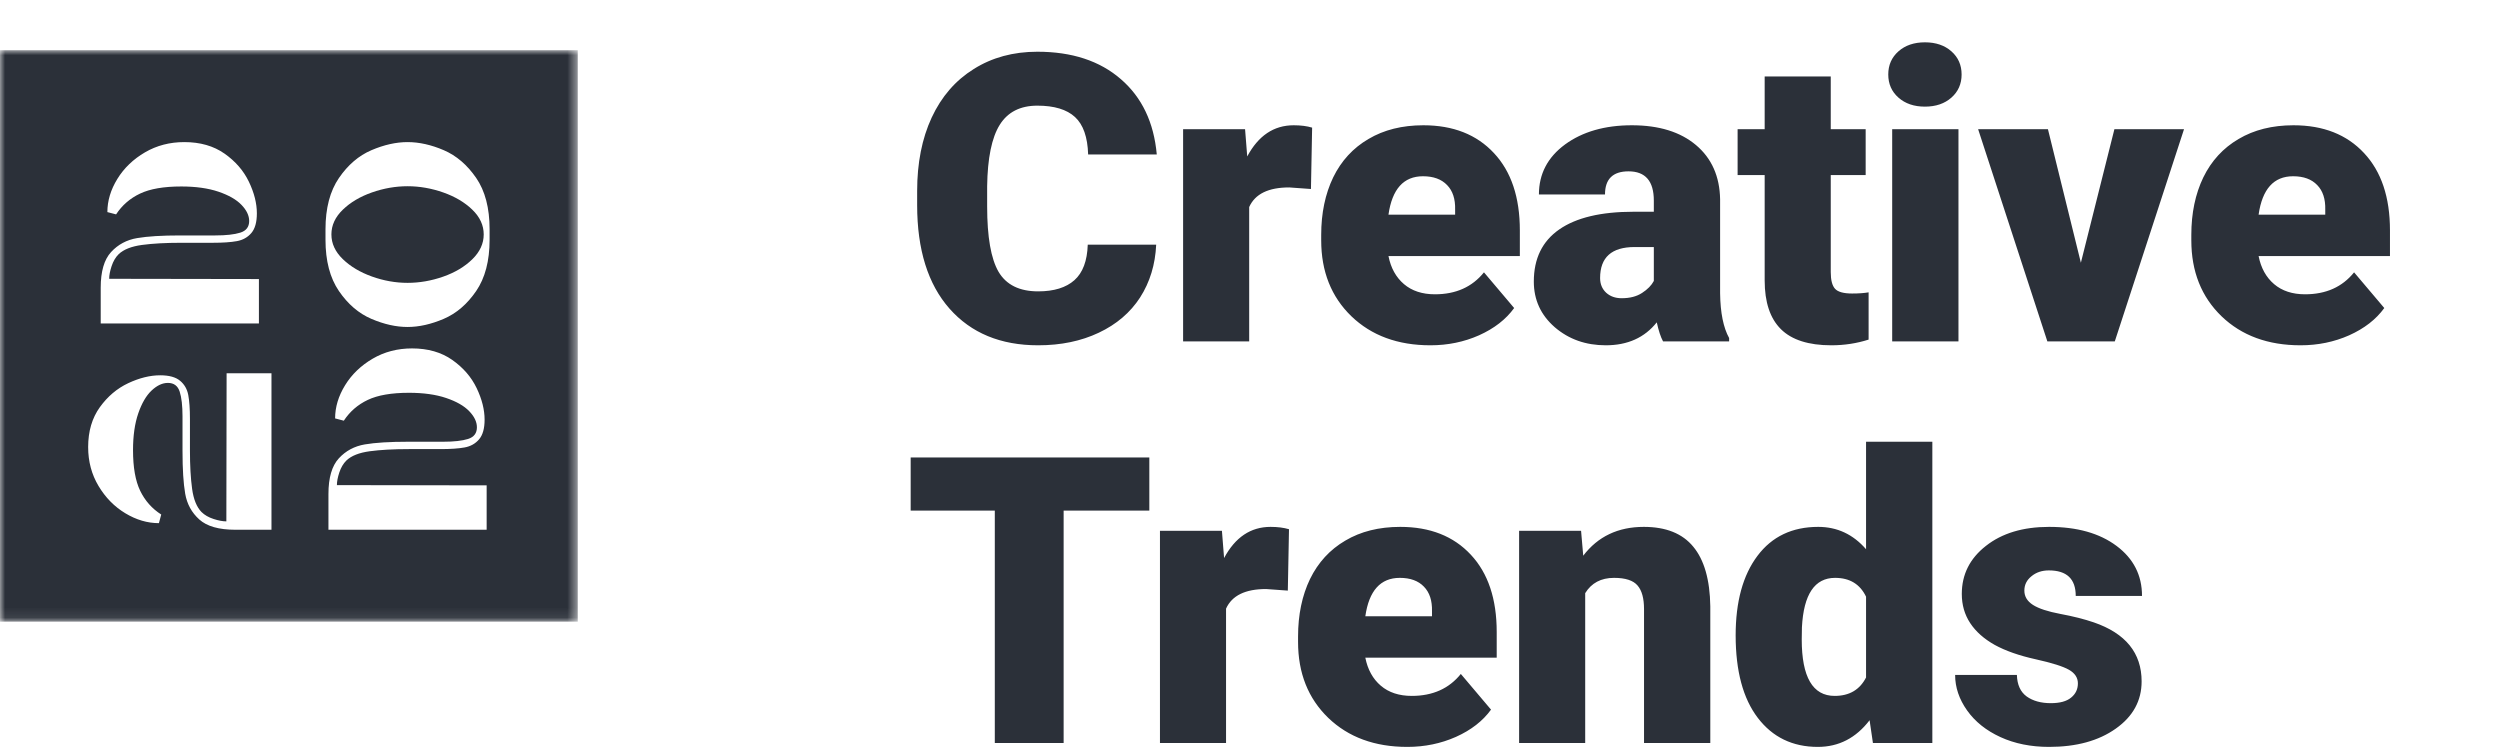 <svg width="249" height="75" viewBox="0 0 249 75" fill="none" xmlns="http://www.w3.org/2000/svg">
<path d="M115.156 24.371C115.065 26.35 114.531 28.102 113.555 29.625C112.578 31.135 111.204 32.307 109.434 33.141C107.676 33.974 105.664 34.391 103.398 34.391C99.662 34.391 96.719 33.173 94.57 30.738C92.422 28.303 91.348 24.866 91.348 20.426V19.02C91.348 16.233 91.829 13.798 92.793 11.715C93.769 9.618 95.169 8.004 96.992 6.871C98.815 5.725 100.924 5.152 103.32 5.152C106.771 5.152 109.544 6.064 111.641 7.887C113.737 9.697 114.928 12.197 115.215 15.387H108.379C108.327 13.655 107.891 12.412 107.07 11.656C106.25 10.901 105 10.523 103.32 10.523C101.615 10.523 100.365 11.162 99.57 12.438C98.776 13.713 98.359 15.751 98.32 18.551V20.562C98.32 23.596 98.698 25.764 99.453 27.066C100.221 28.369 101.536 29.02 103.398 29.02C104.974 29.02 106.178 28.648 107.012 27.906C107.845 27.164 108.288 25.986 108.34 24.371H115.156ZM130.571 18.824L128.403 18.668C126.333 18.668 125.005 19.319 124.419 20.621V34H117.837V12.867H124.009L124.224 15.582C125.33 13.512 126.873 12.477 128.852 12.477C129.556 12.477 130.168 12.555 130.688 12.711L130.571 18.824ZM142.471 34.391C139.228 34.391 136.605 33.427 134.599 31.5C132.594 29.56 131.592 27.04 131.592 23.941V23.395C131.592 21.233 131.989 19.326 132.783 17.672C133.59 16.018 134.762 14.742 136.299 13.844C137.835 12.932 139.658 12.477 141.767 12.477C144.736 12.477 147.08 13.401 148.799 15.25C150.517 17.086 151.377 19.651 151.377 22.945V25.504H138.291C138.525 26.689 139.04 27.62 139.834 28.297C140.628 28.974 141.657 29.312 142.92 29.312C145.003 29.312 146.631 28.583 147.803 27.125L150.81 30.68C149.99 31.812 148.825 32.717 147.314 33.395C145.817 34.059 144.202 34.391 142.471 34.391ZM141.728 17.555C139.801 17.555 138.655 18.831 138.291 21.383H144.931V20.875C144.958 19.82 144.691 19.006 144.131 18.434C143.571 17.848 142.77 17.555 141.728 17.555ZM165.639 34C165.405 33.57 165.197 32.939 165.014 32.105C163.803 33.629 162.111 34.391 159.936 34.391C157.944 34.391 156.251 33.792 154.858 32.594C153.465 31.383 152.768 29.866 152.768 28.043C152.768 25.751 153.615 24.02 155.307 22.848C157 21.676 159.461 21.09 162.69 21.09H164.721V19.977C164.721 18.037 163.882 17.066 162.202 17.066C160.639 17.066 159.858 17.835 159.858 19.371H153.276C153.276 17.327 154.142 15.667 155.874 14.391C157.619 13.115 159.839 12.477 162.534 12.477C165.229 12.477 167.358 13.134 168.921 14.449C170.483 15.764 171.284 17.568 171.323 19.859V29.215C171.349 31.155 171.649 32.639 172.221 33.668V34H165.639ZM161.518 29.703C162.339 29.703 163.016 29.527 163.55 29.176C164.096 28.824 164.487 28.427 164.721 27.984V24.605H162.807C160.516 24.605 159.37 25.634 159.37 27.691C159.37 28.29 159.572 28.779 159.975 29.156C160.379 29.521 160.893 29.703 161.518 29.703ZM182.343 7.613V12.867H185.82V17.438H182.343V27.105C182.343 27.9 182.487 28.453 182.773 28.766C183.06 29.078 183.626 29.234 184.472 29.234C185.123 29.234 185.67 29.195 186.113 29.117V33.824C184.928 34.202 183.691 34.391 182.402 34.391C180.136 34.391 178.463 33.857 177.383 32.789C176.302 31.721 175.761 30.1 175.761 27.926V17.438H173.066V12.867H175.761V7.613H182.343ZM195.063 34H188.462V12.867H195.063V34ZM188.071 7.418C188.071 6.48 188.409 5.712 189.087 5.113C189.764 4.514 190.643 4.215 191.723 4.215C192.804 4.215 193.683 4.514 194.36 5.113C195.037 5.712 195.376 6.48 195.376 7.418C195.376 8.355 195.037 9.124 194.36 9.723C193.683 10.322 192.804 10.621 191.723 10.621C190.643 10.621 189.764 10.322 189.087 9.723C188.409 9.124 188.071 8.355 188.071 7.418ZM207.255 26.168L210.595 12.867H217.529L210.634 34H203.916L197.021 12.867H203.974L207.255 26.168ZM229.135 34.391C225.893 34.391 223.269 33.427 221.264 31.5C219.259 29.56 218.256 27.04 218.256 23.941V23.395C218.256 21.233 218.653 19.326 219.448 17.672C220.255 16.018 221.427 14.742 222.963 13.844C224.5 12.932 226.323 12.477 228.432 12.477C231.401 12.477 233.745 13.401 235.463 15.25C237.182 17.086 238.041 19.651 238.041 22.945V25.504H224.956C225.19 26.689 225.704 27.62 226.498 28.297C227.293 28.974 228.321 29.312 229.584 29.312C231.668 29.312 233.295 28.583 234.467 27.125L237.475 30.68C236.655 31.812 235.489 32.717 233.979 33.395C232.482 34.059 230.867 34.391 229.135 34.391ZM228.393 17.555C226.466 17.555 225.32 18.831 224.956 21.383H231.596V20.875C231.622 19.82 231.355 19.006 230.795 18.434C230.235 17.848 229.435 17.555 228.393 17.555ZM114.473 50.855H105.938V74H99.082V50.855H90.703V45.562H114.473V50.855ZM128.267 58.824L126.099 58.668C124.028 58.668 122.7 59.319 122.114 60.621V74H115.532V52.867H121.704L121.919 55.582C123.026 53.512 124.569 52.477 126.548 52.477C127.251 52.477 127.863 52.555 128.384 52.711L128.267 58.824ZM140.166 74.391C136.924 74.391 134.3 73.427 132.295 71.5C130.29 69.56 129.287 67.04 129.287 63.941V63.395C129.287 61.233 129.684 59.325 130.478 57.672C131.286 56.018 132.458 54.742 133.994 53.844C135.53 52.932 137.353 52.477 139.463 52.477C142.431 52.477 144.775 53.401 146.494 55.25C148.213 57.086 149.072 59.651 149.072 62.945V65.504H135.986C136.221 66.689 136.735 67.62 137.529 68.297C138.323 68.974 139.352 69.312 140.615 69.312C142.698 69.312 144.326 68.583 145.498 67.125L148.506 70.68C147.685 71.812 146.52 72.717 145.01 73.394C143.512 74.059 141.898 74.391 140.166 74.391ZM139.424 57.555C137.497 57.555 136.351 58.831 135.986 61.383H142.627V60.875C142.653 59.82 142.386 59.007 141.826 58.434C141.266 57.848 140.465 57.555 139.424 57.555ZM157.475 52.867L157.69 55.348C159.149 53.434 161.16 52.477 163.725 52.477C165.926 52.477 167.567 53.134 168.647 54.449C169.741 55.764 170.307 57.743 170.346 60.387V74H163.745V60.66C163.745 59.592 163.53 58.811 163.1 58.316C162.671 57.809 161.889 57.555 160.757 57.555C159.468 57.555 158.511 58.062 157.886 59.078V74H151.303V52.867H157.475ZM172.871 63.277C172.871 59.931 173.593 57.294 175.039 55.367C176.484 53.44 178.502 52.477 181.093 52.477C182.981 52.477 184.57 53.219 185.859 54.703V44H192.461V74H186.543L186.211 71.734C184.856 73.505 183.138 74.391 181.054 74.391C178.541 74.391 176.549 73.427 175.078 71.5C173.606 69.573 172.871 66.832 172.871 63.277ZM179.453 63.688C179.453 67.438 180.547 69.312 182.734 69.312C184.192 69.312 185.234 68.701 185.859 67.477V59.43C185.26 58.18 184.231 57.555 182.773 57.555C180.742 57.555 179.642 59.195 179.472 62.477L179.453 63.688ZM206.958 68.062C206.958 67.503 206.665 67.053 206.079 66.715C205.493 66.376 204.38 66.025 202.739 65.66C201.098 65.296 199.744 64.82 198.676 64.234C197.609 63.635 196.795 62.913 196.235 62.066C195.675 61.22 195.395 60.25 195.395 59.156C195.395 57.216 196.196 55.621 197.797 54.371C199.399 53.108 201.495 52.477 204.087 52.477C206.873 52.477 209.113 53.108 210.805 54.371C212.498 55.634 213.344 57.294 213.344 59.352H206.743C206.743 57.659 205.851 56.812 204.067 56.812C203.377 56.812 202.797 57.008 202.329 57.398C201.86 57.776 201.626 58.251 201.626 58.824C201.626 59.41 201.912 59.885 202.485 60.25C203.058 60.615 203.969 60.914 205.219 61.148C206.482 61.383 207.589 61.663 208.54 61.988C211.717 63.082 213.305 65.042 213.305 67.867C213.305 69.794 212.446 71.363 210.727 72.574C209.021 73.785 206.808 74.391 204.087 74.391C202.277 74.391 200.662 74.065 199.243 73.414C197.824 72.763 196.717 71.878 195.922 70.758C195.128 69.638 194.731 68.46 194.731 67.223H200.883C200.909 68.199 201.235 68.915 201.86 69.371C202.485 69.814 203.286 70.035 204.262 70.035C205.161 70.035 205.831 69.853 206.274 69.488C206.73 69.124 206.958 68.648 206.958 68.062Z" fill="#0C121C" fill-opacity="0.87"/>
<path fill-rule="evenodd" clip-rule="evenodd" d="M44.143 19.167C42.968 18.755 41.785 18.548 40.593 18.548C39.401 18.548 38.218 18.755 37.043 19.167C35.869 19.58 34.902 20.152 34.145 20.885C33.387 21.617 33.008 22.438 33.008 23.348C33.008 24.257 33.387 25.078 34.145 25.81C34.902 26.543 35.869 27.12 37.043 27.541C38.218 27.962 39.401 28.172 40.593 28.172C41.785 28.172 42.968 27.966 44.143 27.553C45.318 27.141 46.284 26.564 47.042 25.823C47.799 25.082 48.178 24.257 48.178 23.348C48.178 22.438 47.799 21.617 47.042 20.885C46.284 20.152 45.318 19.58 44.143 19.167" fill="#0C121C" fill-opacity="0.87"/>
<mask id="mask0_1_464" style="mask-type:alpha" maskUnits="userSpaceOnUse" x="0" y="5" width="58" height="57">
<path fill-rule="evenodd" clip-rule="evenodd" d="M0 5H57.544V61.916H0V5Z" fill="white"/>
</mask>
<g mask="url(#mask0_1_464)">
<path fill-rule="evenodd" clip-rule="evenodd" d="M48.764 23.878C48.764 25.983 48.317 27.688 47.423 28.993C46.529 30.298 45.452 31.22 44.193 31.759C42.932 32.298 41.732 32.567 40.592 32.567C39.451 32.567 38.251 32.298 36.991 31.759C35.731 31.22 34.654 30.298 33.76 28.993C32.866 27.688 32.419 25.983 32.419 23.878V22.842C32.419 20.737 32.866 19.032 33.76 17.727C34.654 16.422 35.731 15.5 36.991 14.961C38.251 14.422 39.451 14.153 40.592 14.153C41.749 14.153 42.954 14.422 44.205 14.961C45.457 15.5 46.529 16.418 47.423 17.715C48.317 19.011 48.764 20.72 48.764 22.842V23.878ZM48.47 52.763H32.713V49.201C32.713 47.584 33.058 46.401 33.747 45.652C34.437 44.903 35.301 44.44 36.34 44.263C37.378 44.086 38.808 43.997 40.63 43.997H44.129C45.201 43.997 46.031 43.905 46.619 43.72C47.206 43.534 47.5 43.147 47.5 42.558C47.5 42.019 47.244 41.484 46.734 40.954C46.223 40.423 45.457 39.986 44.435 39.64C43.414 39.295 42.179 39.122 40.732 39.122C38.995 39.122 37.629 39.358 36.633 39.83C35.637 40.301 34.841 40.991 34.245 41.901L33.377 41.674C33.377 40.546 33.709 39.442 34.373 38.365C35.037 37.287 35.952 36.407 37.118 35.725C38.284 35.043 39.591 34.702 41.039 34.702C42.622 34.702 43.958 35.085 45.048 35.851C46.137 36.618 46.946 37.552 47.474 38.655C48.002 39.758 48.266 40.806 48.266 41.8C48.266 42.676 48.083 43.328 47.717 43.757C47.351 44.187 46.87 44.457 46.274 44.566C45.678 44.676 44.878 44.73 43.873 44.73H40.732C39.183 44.73 37.88 44.802 36.825 44.945C35.769 45.088 34.994 45.395 34.501 45.867C34.194 46.17 33.96 46.566 33.798 47.054C33.636 47.542 33.556 47.963 33.556 48.317L48.47 48.342V52.763ZM27.039 52.763H23.438C21.804 52.763 20.608 52.422 19.85 51.74C19.093 51.058 18.625 50.203 18.446 49.176C18.267 48.149 18.178 46.734 18.178 44.932V41.472C18.178 40.411 18.084 39.59 17.897 39.009C17.709 38.428 17.318 38.137 16.722 38.137C16.177 38.137 15.637 38.39 15.1 38.895C14.564 39.4 14.121 40.158 13.772 41.168C13.423 42.179 13.249 43.4 13.249 44.831C13.249 46.549 13.487 47.9 13.964 48.885C14.441 49.87 15.138 50.658 16.058 51.247L15.828 52.106C14.688 52.106 13.572 51.778 12.482 51.121C11.393 50.464 10.503 49.559 9.814 48.405C9.124 47.252 8.78 45.959 8.78 44.528C8.78 42.962 9.167 41.64 9.941 40.562C10.716 39.485 11.661 38.685 12.776 38.162C13.891 37.641 14.951 37.379 15.956 37.379C16.841 37.379 17.501 37.561 17.935 37.923C18.369 38.285 18.642 38.76 18.752 39.35C18.863 39.939 18.918 40.731 18.918 41.724V44.831C18.918 46.364 18.991 47.652 19.135 48.696C19.28 49.74 19.591 50.506 20.067 50.994C20.374 51.298 20.774 51.529 21.268 51.689C21.762 51.849 22.187 51.929 22.545 51.929L22.57 37.177H27.039V52.763ZM10.031 28.652C10.031 27.035 10.376 25.852 11.065 25.103C11.755 24.354 12.619 23.891 13.657 23.714C14.696 23.537 16.126 23.449 17.948 23.449H21.447C22.519 23.449 23.349 23.356 23.937 23.171C24.524 22.985 24.818 22.598 24.818 22.009C24.818 21.47 24.562 20.935 24.051 20.405C23.541 19.874 22.775 19.437 21.753 19.091C20.731 18.746 19.497 18.573 18.05 18.573C16.313 18.573 14.947 18.809 13.951 19.281C12.955 19.752 12.159 20.443 11.563 21.352L10.695 21.125C10.695 19.997 11.027 18.893 11.691 17.816C12.355 16.738 13.27 15.858 14.436 15.176C15.602 14.494 16.909 14.153 18.356 14.153C19.94 14.153 21.276 14.536 22.366 15.302C23.455 16.069 24.264 17.003 24.792 18.106C25.32 19.209 25.584 20.257 25.584 21.251C25.584 22.127 25.401 22.779 25.035 23.209C24.668 23.638 24.188 23.908 23.592 24.017C22.996 24.127 22.196 24.181 21.191 24.181H18.05C16.5 24.181 15.198 24.253 14.143 24.396C13.087 24.539 12.312 24.847 11.819 25.318C11.512 25.621 11.278 26.017 11.116 26.505C10.954 26.993 10.874 27.414 10.874 27.768L25.788 27.793V32.214H10.031V28.652ZM0 61.916H57.544V5H0V61.916Z" fill="#0C121C" fill-opacity="0.87"/>
</g>
</svg>
